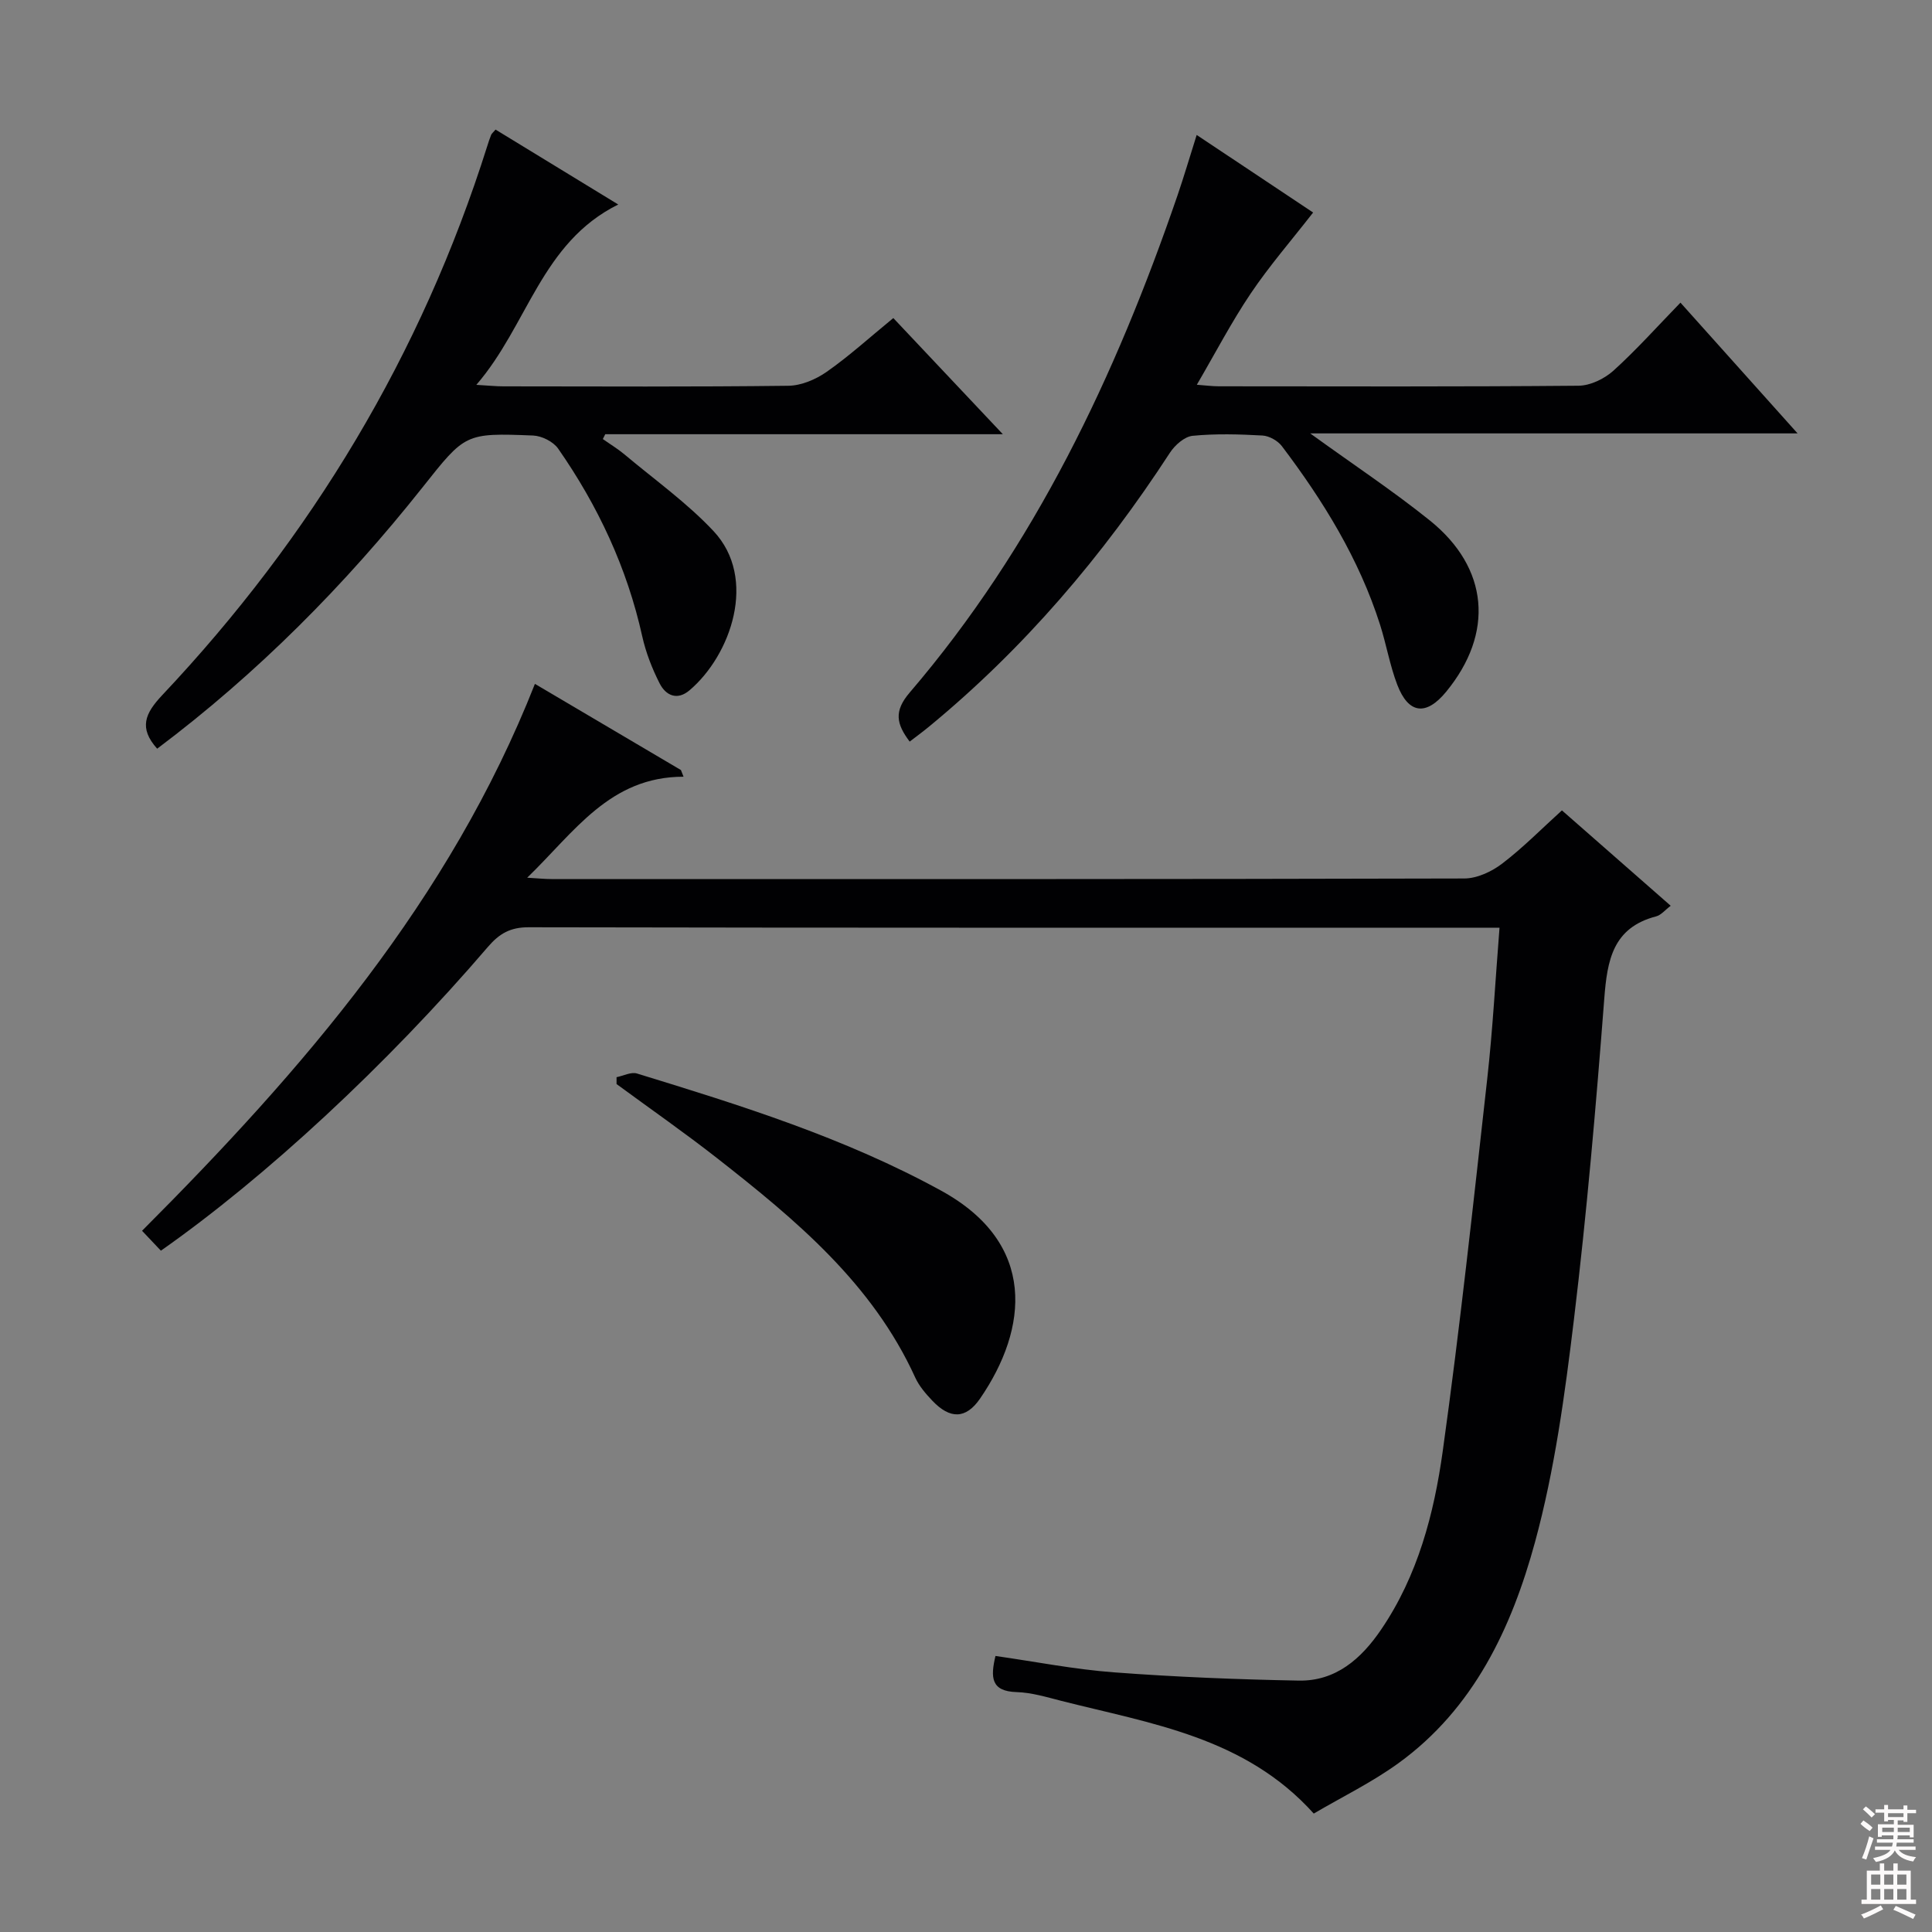 <svg enable-background="new 0 0 400 400" viewBox="0 0 400 400" xmlns="http://www.w3.org/2000/svg"><rect x="0" y="0" width="400" height="400" fill="#808080" stroke="none"/><g fill="#010103"><path d="m33.31 258.94c-1.19-1.26-2.4-2.54-3.9-4.12 33.28-33.34 63.68-68.43 81.34-113.23 10.36 6.12 20.29 11.98 30.23 17.84.18.46.36.92.54 1.38-15.28 0-22.56 11.42-32.37 20.91 2.24.13 3.63.28 5.03.28 63 .01 126 .05 189-.12 2.64-.01 5.67-1.43 7.83-3.08 4.34-3.31 8.2-7.25 12.37-11.02 7.59 6.66 14.96 13.12 22.52 19.75-1.18.89-2 1.94-3.03 2.2-8.96 2.34-10.11 9.07-10.72 17-1.71 22.2-3.62 44.4-6.29 66.5-1.87 15.46-3.97 31.06-8.05 46.04-4.84 17.74-12.66 34.49-28.32 45.81-5.48 3.96-11.66 6.97-17.49 10.4-14.23-15.83-33.67-18.61-52.25-23.33-3.06-.78-6.17-1.73-9.28-1.82-5.31-.16-5.42-3.04-4.37-7.48 8.22 1.17 16.34 2.78 24.53 3.39 12.72.96 25.48 1.47 38.23 1.71 7.7.15 12.98-4.52 17.09-10.57 7.58-11.14 10.94-23.93 12.75-36.91 3.58-25.65 6.34-51.41 9.22-77.15 1.14-10.19 1.68-20.45 2.54-31.25-2.27 0-3.9 0-5.52 0-65.17 0-130.33.04-195.5-.09-3.78-.01-6.06 1.31-8.41 4.05-21.04 24.55-46.11 47.75-67.72 62.91z"/><path d="m271.26 89.73c9.02 6.53 17.17 11.92 24.75 18.01 12.26 9.85 13.36 23.35 3.41 35.47-4.14 5.05-7.81 4.64-10.14-1.46-1.53-4.01-2.25-8.32-3.56-12.43-4.35-13.64-11.76-25.63-20.32-36.95-.86-1.13-2.62-2.12-4.02-2.2-4.82-.27-9.69-.41-14.47.06-1.68.17-3.66 1.93-4.68 3.49-13.89 21.35-30.21 40.53-49.92 56.75-1.25 1.03-2.55 1.98-3.97 3.07-2.76-3.66-3.31-6.28-.01-10.14 25.92-30.27 42.63-65.58 55.46-102.94 1.33-3.89 2.49-7.83 3.97-12.52 8.57 5.71 16.76 11.17 24.11 16.06-4.5 5.78-9.06 11.03-12.92 16.76-3.97 5.89-7.27 12.24-11.16 18.9 1.8.13 3.18.32 4.57.32 24.82.02 49.64.1 74.46-.12 2.45-.02 5.36-1.44 7.23-3.12 4.78-4.33 9.1-9.17 13.87-14.08 8.25 9.21 15.99 17.85 24.25 27.07-33.62 0-66.62 0-100.91 0z"/><path d="m32.54 155.01c-3.85-4.3-2.52-7.3 1.05-11.09 30.93-32.81 53.67-70.54 67.28-113.64.25-.79.5-1.58.81-2.34.12-.29.41-.51.92-1.11 8.11 4.95 16.27 9.93 25.4 15.51-15.98 7.93-18.68 24.95-29.38 37.34 2.51.14 4.05.31 5.6.31 19.66.02 39.33.12 58.99-.12 2.68-.03 5.7-1.31 7.95-2.89 4.62-3.23 8.82-7.06 13.79-11.13 7.36 7.8 14.66 15.55 22.68 24.05-28.18 0-55.25 0-82.32 0-.17.33-.33.67-.5 1 1.5 1.06 3.09 2.02 4.49 3.19 6.21 5.22 12.92 9.99 18.43 15.87 9.19 9.81 3.58 25.7-4.96 32.95-2.57 2.19-4.93 1.08-6.2-1.42-1.56-3.07-2.85-6.38-3.6-9.74-3.14-14.18-9.17-27.04-17.42-38.88-1.01-1.44-3.39-2.63-5.19-2.7-14.1-.56-14.04-.41-22.87 10.72-16.11 20.3-34.22 38.55-54.95 54.12z"/><path d="m127.65 223.02c1.42-.28 3.01-1.14 4.23-.76 21.57 6.61 43.07 13.33 63 24.27 19.88 10.91 17.99 28.54 8.04 43.02-2.96 4.31-6.25 4.28-9.89.45-1.36-1.43-2.73-3.02-3.54-4.79-8.87-19.49-24.74-32.67-41.02-45.42-6.78-5.31-13.87-10.24-20.82-15.35.01-.48.01-.95 0-1.42z"/></g><path d="m385.2 377.6.6-.7c.6.4 1.3.9 1.9 1.5l-.6.7c-.8-.5-1.4-1-1.9-1.5zm.3 7.1c.6-1.4 1.1-2.9 1.5-4.5.3.1.6.3.9.4-.5 1.4-1 2.9-1.5 4.4zm.2-10.1.6-.6c.7.5 1.3 1.1 1.9 1.6l-.7.7c-.6-.6-1.2-1.2-1.8-1.7zm8.4-.8h.8v.9h1.8v.7h-1.8v1.8h-.8v-.3h-1.2v.9h3.3v2.6h-.8v-.4h-2.5c0 .3 0 .6-.1.8h3.4v.7h-3.5c0 .3-.1.6-.1.8h4v.7h-3.5c.7.9 1.9 1.3 3.6 1.5-.2.2-.4.5-.6.9-1.9-.3-3.2-1.1-3.8-2.3-.5 1.1-1.8 2-3.9 2.4-.2-.3-.4-.5-.6-.8 1.9-.4 3.1-.9 3.6-1.7h-3.2v-.7h3.5c.1-.2.1-.5.2-.8h-3.3v-.7h3.4c0-.2 0-.5 0-.8h-2.4v.3h-.8v-2.6h3.3v-.9h-1.2v.3h-.8v-1.8h-1.8v-.7h1.8v-.9h.8v.9h3.2zm-4.4 5.5h2.4c0-.3 0-.6 0-.9h-2.4zm1.2-3.1h3.2v-.8h-3.2zm4.4 2.2h-2.4v.9h2.5v-.9z" fill="#fcfafa"/><path d="m389.2 385.8h.9v1.5h1.9v-1.5h.9v1.5h2.7v6h1.1v.9h-11.3v-.9h1.1v-6h2.7zm.2 8.7.5.8c-1.2.6-2.5 1.3-4 1.9-.2-.3-.3-.6-.6-.8 1.6-.6 3-1.3 4.1-1.9zm-2-4.3h1.9v-2.1h-1.9zm0 3.1h1.9v-2.2h-1.9zm2.7-3.1h1.9v-2.1h-1.9zm0 3.1h1.9v-2.2h-1.9zm2.4 1.3c1.4.6 2.7 1.2 4.1 1.8l-.5.9c-1.5-.7-2.8-1.4-4.1-1.9zm2.2-6.5h-1.9v2.1h1.9zm-1.9 5.2h1.9v-2.2h-1.9z" fill="#fcfafa"/></svg>